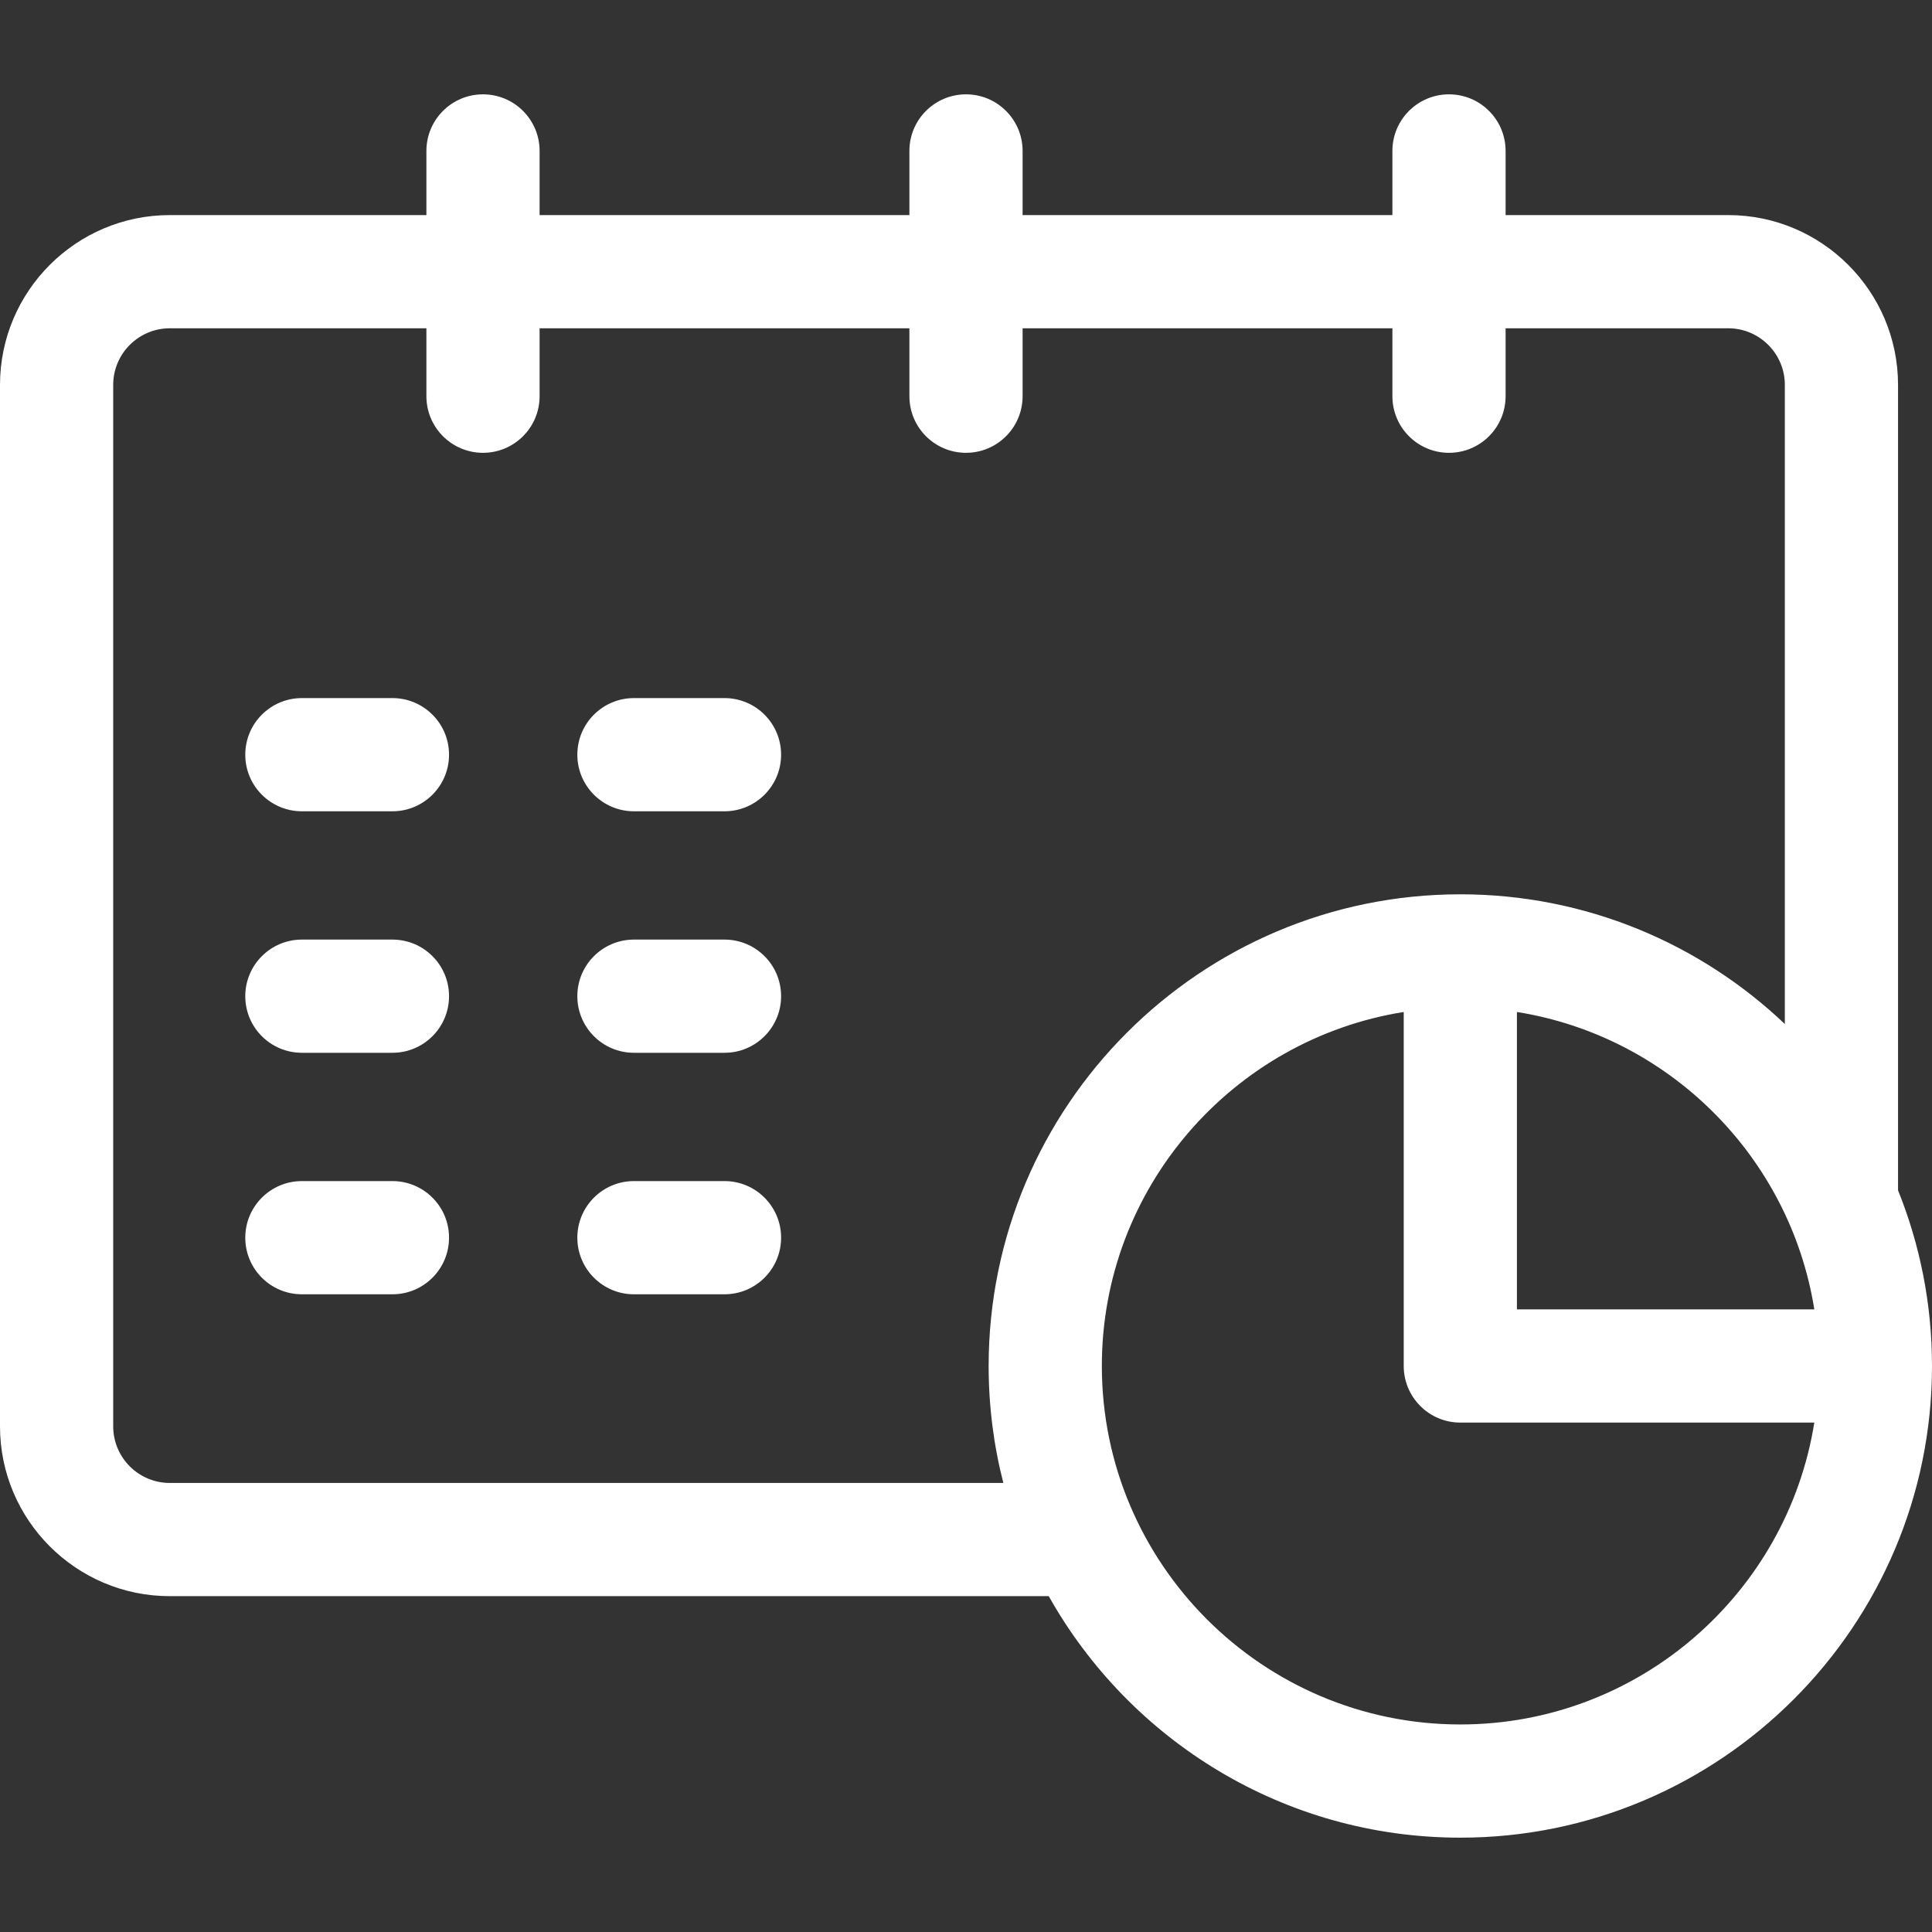 <svg fill='white' id="Capa_1" enable-background="new 0 0 512 512" height="512" viewBox="0 0 512 512" width="512" xmlns="http://www.w3.org/2000/svg">
<rect x="0" y="0" width="512" height="512" fill="#333333" stroke="none"/>
<g>
<path d="m503 315.44v-213.44c0-24.813-20.187-45-45-45h-59v-17c0-8.284-6.716-15-15-15s-15 6.716-15 15v17h-98v-17c0-8.284-6.716-15-15-15s-15 6.716-15 15v17h-98v-17c0-8.284-6.716-15-15-15s-15 6.716-15 15v17h-68c-24.813 0-45 20.187-45 45v276c0 24.813 20.187 45 45 45h232.93c21.425 38.157 62.283 64 109.07 64 68.925 0 125-56.075 125-125 0-16.449-3.2-32.162-9-46.56zm-101-47.252c40.393 6.435 72.377 38.418 78.812 78.812h-78.812zm-357 124.812c-8.271 0-15-6.729-15-15v-276c0-8.271 6.729-15 15-15h68v18c0 8.284 6.716 15 15 15s15-6.716 15-15v-18h98v18c0 8.284 6.716 15 15 15s15-6.716 15-15v-18h98v18c0 8.284 6.716 15 15 15s15-6.716 15-15v-18h59c8.271 0 15 6.729 15 15v169.371c-22.424-21.289-52.712-34.371-86-34.371-68.925 0-125 56.075-125 125 0 10.697 1.353 21.083 3.893 31zm342 64c-52.383 0-95-42.617-95-95 0-47.279 34.719-86.598 80-93.812v93.812c0 8.284 6.716 15 15 15h93.812c-7.214 45.28-46.533 80-93.812 80z"/><path d="m104 185h-24c-8.284 0-15 6.716-15 15s6.716 15 15 15h24c8.284 0 15-6.716 15-15s-6.716-15-15-15z"/><path d="m192 185h-24c-8.284 0-15 6.716-15 15s6.716 15 15 15h24c8.284 0 15-6.716 15-15s-6.716-15-15-15z"/><path d="m192 249h-24c-8.284 0-15 6.716-15 15s6.716 15 15 15h24c8.284 0 15-6.716 15-15s-6.716-15-15-15z"/>
<path d="m104 249h-24c-8.284 0-15 6.716-15 15s6.716 15 15 15h24c8.284 0 15-6.716 15-15s-6.716-15-15-15z"/>
<path d="m104 313h-24c-8.284 0-15 6.716-15 15s6.716 15 15 15h24c8.284 0 15-6.716 15-15s-6.716-15-15-15z"/>
<path d="m192 313h-24c-8.284 0-15 6.716-15 15s6.716 15 15 15h24c8.284 0 15-6.716 15-15s-6.716-15-15-15z"/></g></svg>